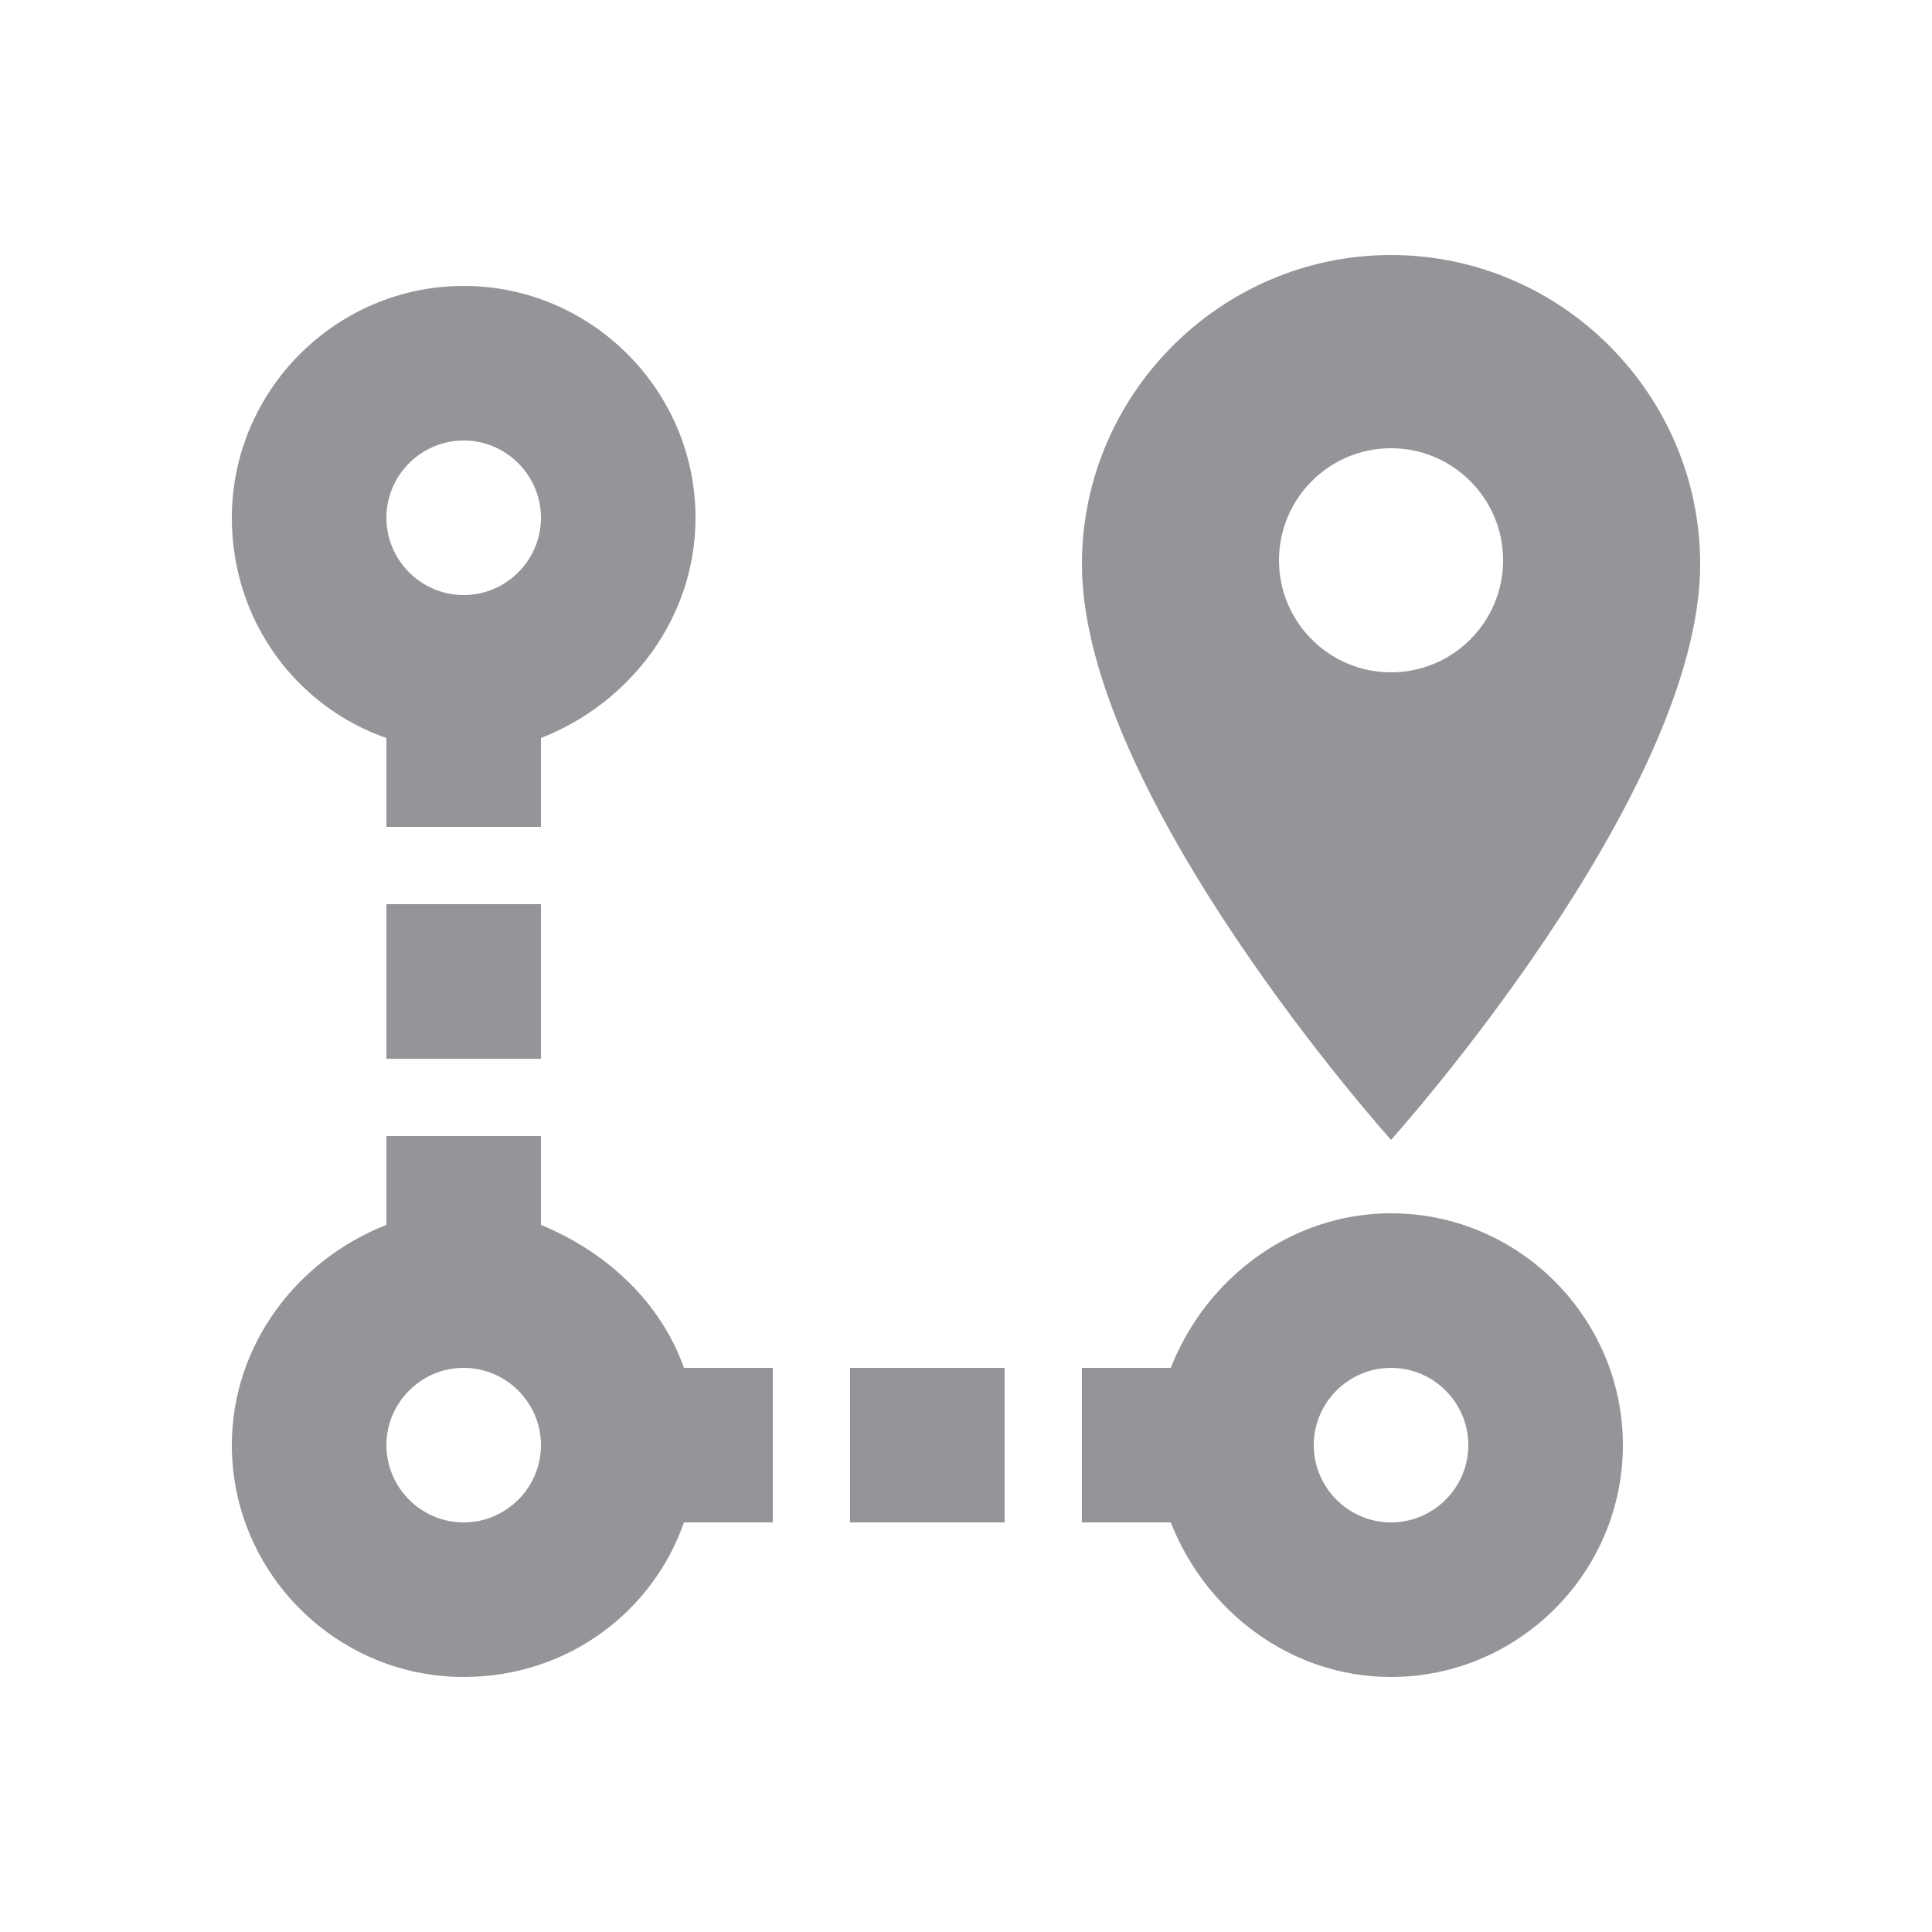<?xml version="1.0" encoding="utf-8"?>
<!-- Generator: Adobe Illustrator 23.0.3, SVG Export Plug-In . SVG Version: 6.00 Build 0)  -->
<svg version="1.1" id="Layer_1" xmlns="http://www.w3.org/2000/svg" xmlns:xlink="http://www.w3.org/1999/xlink" x="0px" y="0px"
	 viewBox="0 0 50 50" style="enable-background:new 0 0 50 50;" xml:space="preserve">
<style type="text/css">
	.st0{fill:#FFFFFF;fill-opacity:0;}
	.st1{fill:#939598;}
</style>
<rect class="st0" width="50" height="50"/>
<path class="st1" d="M36,31.4c3.3,0,6,2.7,6,6s-2.7,6-6,6c-2.6,0-4.8-1.7-5.7-4H28v-4h2.3C31.2,33.1,33.4,31.4,36,31.4z M36,35.4
	c-1.1,0-2,0.9-2,2s0.9,2,2,2s2-0.9,2-2S37.1,35.4,36,35.4z M36,17.4c1.6,0,2.9-1.3,2.9-2.9s-1.3-2.9-2.9-2.9s-2.9,1.3-2.9,2.9
	S34.4,17.4,36,17.4z M36,6.6c4.4,0,8,3.6,8,8c0,6-8,14.9-8,14.9s-8-8.9-8-14.9C28,10.2,31.6,6.6,36,6.6z M17.7,35.4H20v4h-2.3
	c-0.8,2.3-3,4-5.7,4c-3.3,0-6-2.7-6-6c0-2.6,1.7-4.8,4-5.7v-2.3h4v2.3C15.7,32.4,17.1,33.7,17.7,35.4z M12,35.4c-1.1,0-2,0.9-2,2
	s0.9,2,2,2c1.1,0,2-0.9,2-2S13.1,35.4,12,35.4z M12,7.4c3.3,0,6,2.7,6,6c0,2.6-1.7,4.8-4,5.7v2.3l-4,0v-2.3c-2.3-0.8-4-3-4-5.7
	C6,10.1,8.7,7.4,12,7.4z M12,11.4c-1.1,0-2,0.9-2,2c0,1.1,0.9,2,2,2c1.1,0,2-0.9,2-2C14,12.3,13.1,11.4,12,11.4z M22,39.4v-4h4v4H22
	z M14,27.4h-4v-4l4,0V27.4z"/>
</svg>
